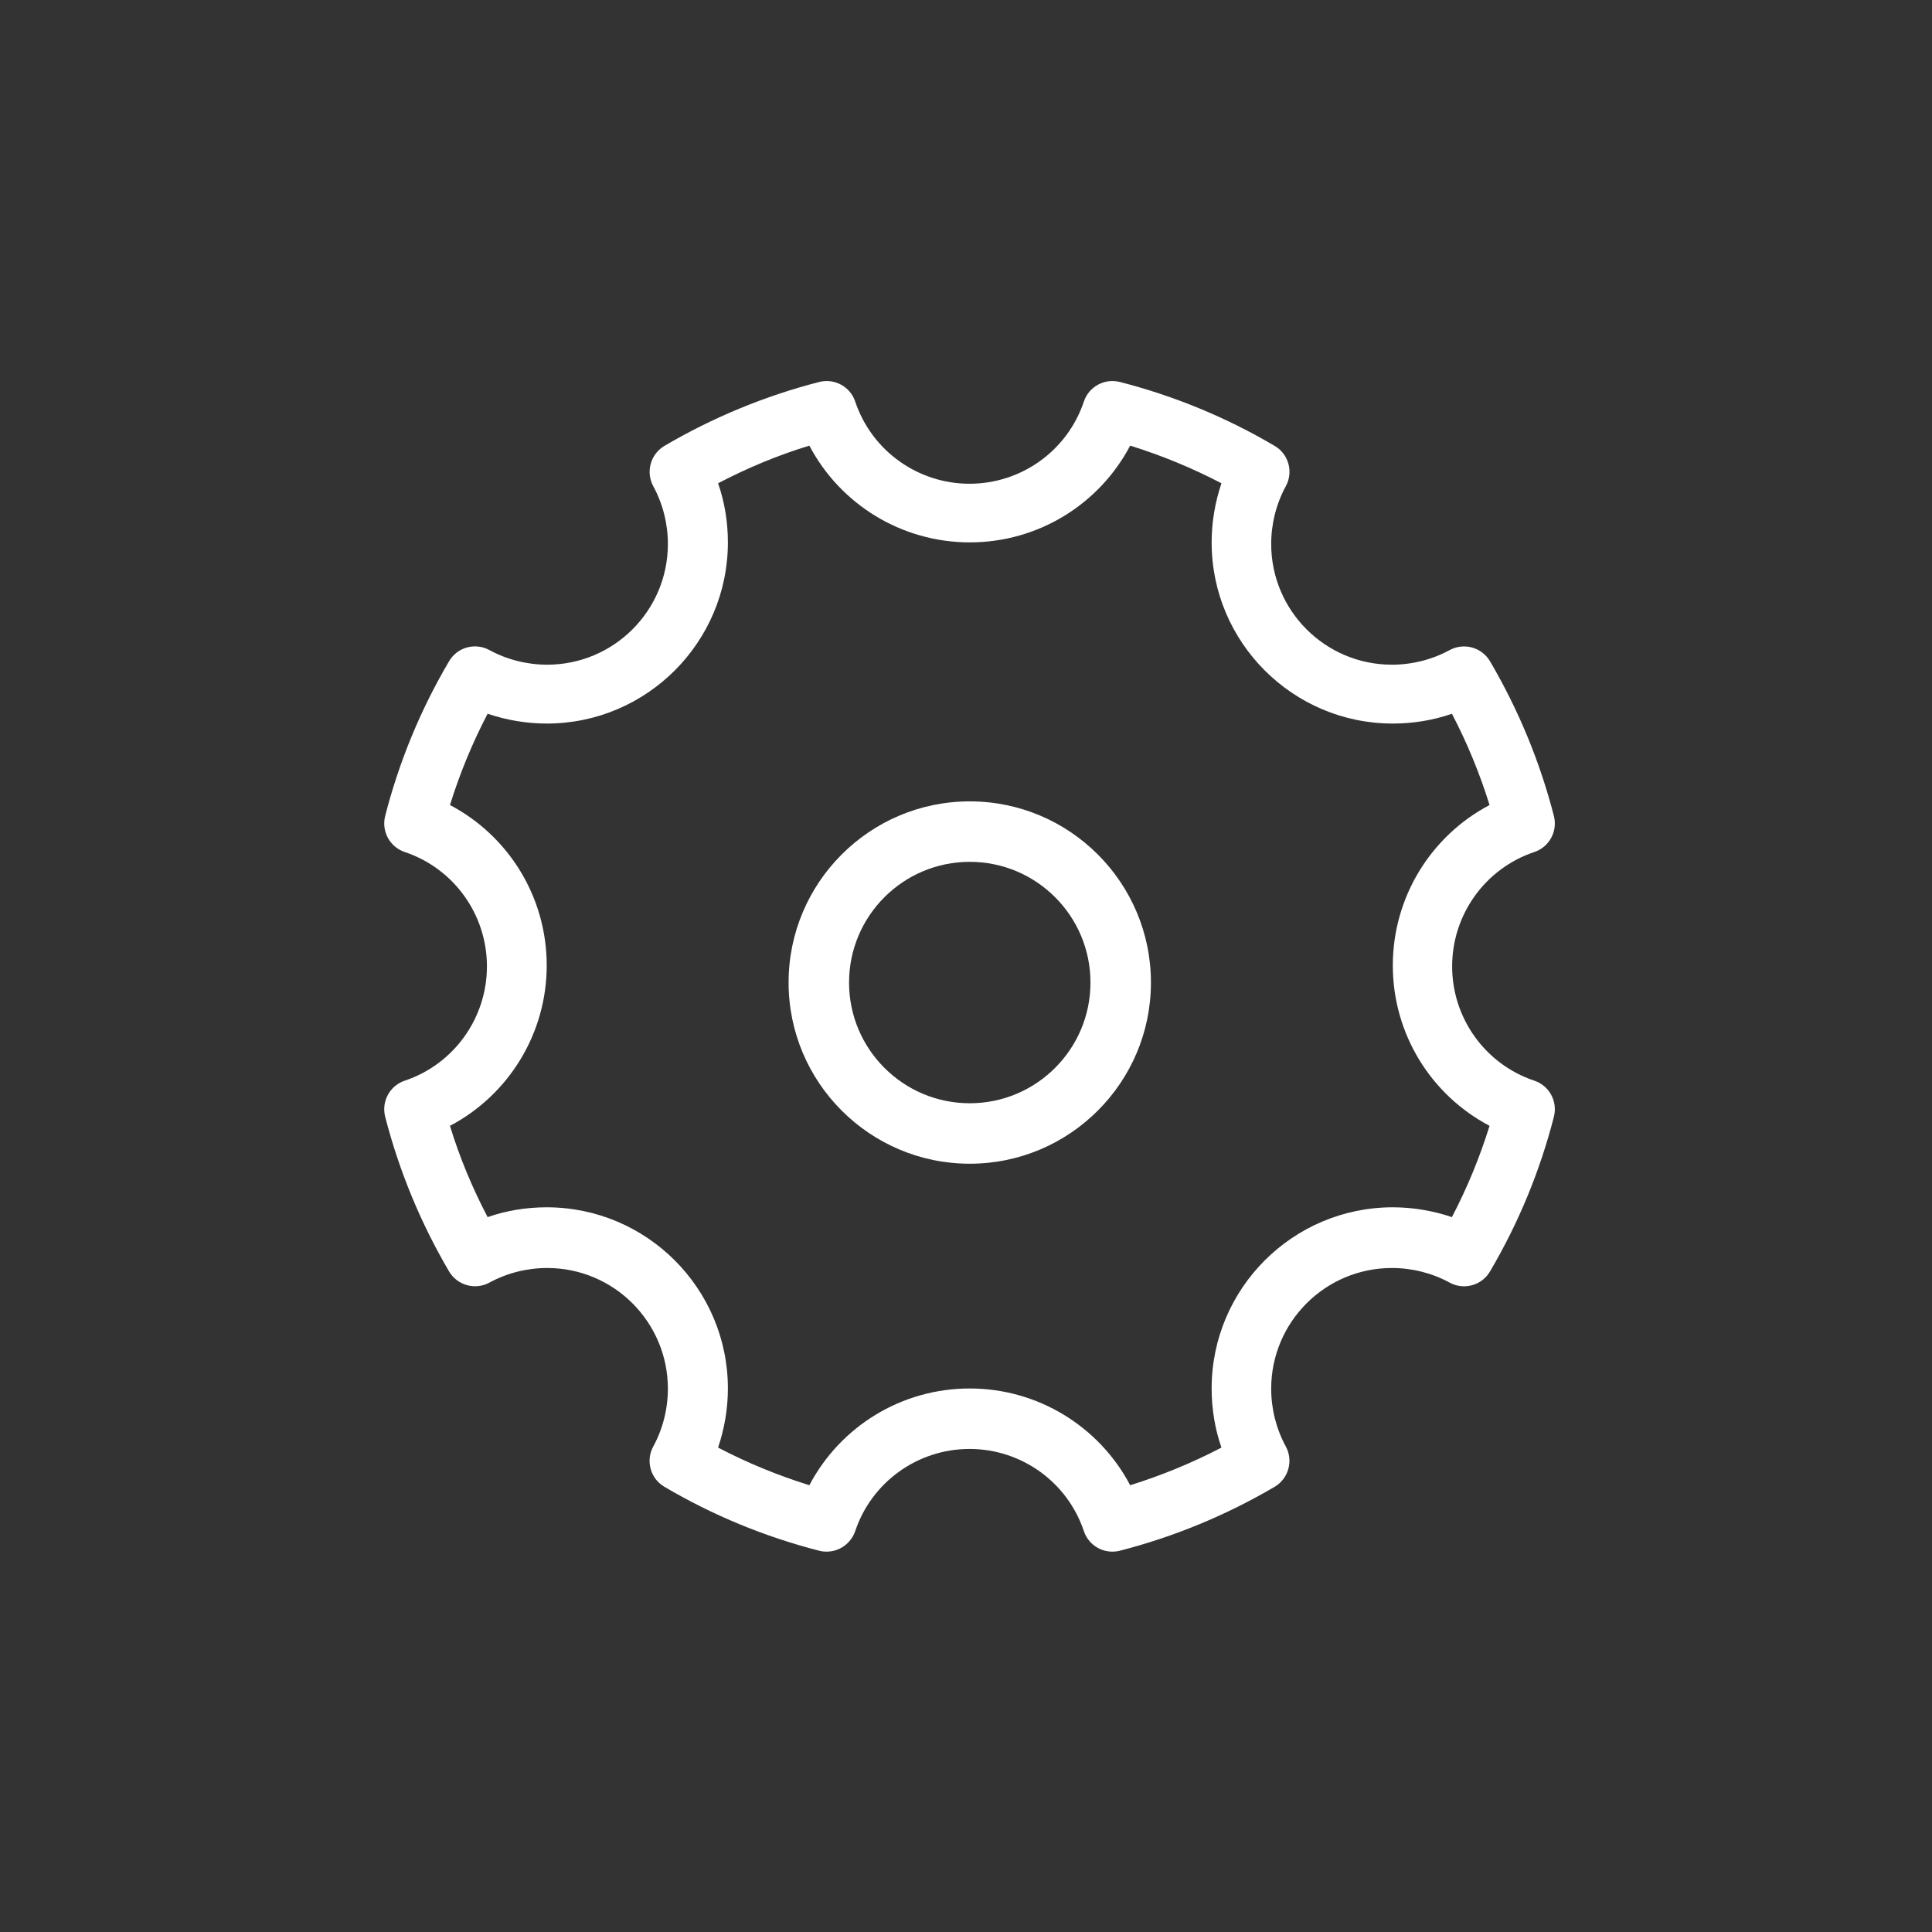 <?xml version="1.0" encoding="UTF-8" standalone="no"?>
<svg xmlns="http://www.w3.org/2000/svg" height="32" width="32" version="1.1" viewBox="0 0 8.467 8.467"><rect x="0" y="0" width="8.467" height="8.467" fill="#333333" stroke="none"/><g transform="translate(0 -288.5)" stroke-width=".265" fill="#fff"><path d="m3.623 295.3c-0.011 0-0.022-0.001-0.033-0.004-0.238-0.061-0.466-0.155-0.678-0.28-0.062-0.036-0.083-0.115-0.049-0.177 0.042-0.077 0.064-0.165 0.064-0.253 0-0.292-0.237-0.529-0.529-0.529-0.088 0-0.176 0.022-0.253 0.064-0.063 0.034-0.141 0.012-0.177-0.049-0.125-0.213-0.219-0.441-0.28-0.678-0.017-0.067 0.02-0.136 0.086-0.158 0.215-0.072 0.36-0.274 0.36-0.501s-0.145-0.429-0.36-0.501c-0.066-0.022-0.103-0.091-0.086-0.158 0.061-0.238 0.155-0.466 0.28-0.678 0.036-0.062 0.115-0.083 0.177-0.049 0.077 0.042 0.165 0.064 0.253 0.064 0.292 0 0.529-0.237 0.529-0.529 0-0.088-0.022-0.176-0.064-0.253-0.034-0.063-0.012-0.141 0.049-0.177 0.213-0.125 0.441-0.219 0.678-0.28 0.067-0.017 0.136 0.02 0.158 0.086 0.072 0.215 0.274 0.36 0.501 0.36s0.429-0.145 0.501-0.36c0.022-0.066 0.091-0.103 0.158-0.086 0.238 0.061 0.466 0.155 0.678 0.28 0.062 0.036 0.083 0.115 0.049 0.177-0.042 0.077-0.064 0.165-0.064 0.253 0 0.292 0.237 0.529 0.529 0.529 0.088 0 0.176-0.022 0.253-0.064 0.063-0.034 0.141-0.012 0.177 0.049 0.125 0.213 0.219 0.441 0.28 0.678 0.017 0.067-0.02 0.136-0.086 0.158-0.215 0.072-0.36 0.274-0.36 0.501s0.145 0.429 0.36 0.501c0.066 0.022 0.103 0.091 0.086 0.158-0.061 0.238-0.155 0.466-0.28 0.678-0.036 0.062-0.115 0.083-0.177 0.049-0.077-0.042-0.165-0.064-0.253-0.064-0.292 0-0.529 0.237-0.529 0.529 0 0.088 0.022 0.176 0.064 0.253 0.034 0.063 0.012 0.141-0.049 0.177-0.213 0.125-0.441 0.219-0.678 0.28-0.067 0.017-0.136-0.02-0.158-0.086-0.072-0.215-0.274-0.36-0.501-0.36s-0.429 0.145-0.501 0.36c-0.019 0.055-0.07 0.09-0.125 0.09zm0.627-0.715c0.298 0 0.567 0.166 0.703 0.424 0.138-0.043 0.272-0.098 0.4-0.165-0.029-0.083-0.043-0.171-0.043-0.259 0-0.438 0.356-0.794 0.794-0.794 0.088 0 0.176 0.015 0.259 0.043 0.067-0.128 0.122-0.262 0.165-0.4-0.258-0.136-0.424-0.404-0.424-0.703 0-0.298 0.166-0.567 0.424-0.703-0.043-0.138-0.098-0.272-0.165-0.4-0.083 0.029-0.171 0.043-0.259 0.043-0.438 0-0.794-0.356-0.794-0.794 0-0.088 0.015-0.176 0.043-0.259-0.128-0.067-0.262-0.122-0.4-0.165-0.136 0.258-0.404 0.424-0.703 0.424-0.298 0-0.567-0.166-0.703-0.424-0.138 0.042-0.272 0.098-0.4 0.165 0.029 0.083 0.043 0.171 0.043 0.259 0 0.438-0.356 0.794-0.794 0.794-0.088 0-0.176-0.015-0.259-0.043-0.067 0.128-0.122 0.262-0.165 0.4 0.258 0.136 0.424 0.404 0.424 0.703 0 0.298-0.166 0.567-0.424 0.703 0.042 0.138 0.098 0.272 0.165 0.4 0.083-0.029 0.171-0.043 0.259-0.043 0.438 0 0.794 0.356 0.794 0.794 0 0.088-0.015 0.176-0.043 0.259 0.128 0.067 0.262 0.122 0.4 0.165 0.136-0.258 0.404-0.424 0.703-0.424z"/><path d="m4.25 293.6c-0.438 0-0.794-0.356-0.794-0.794 0-0.438 0.356-0.794 0.794-0.794 0.438 0 0.794 0.356 0.794 0.794 0 0.438-0.356 0.794-0.794 0.794zm0-1.323c-0.292 0-0.529 0.237-0.529 0.529 0 0.292 0.237 0.529 0.529 0.529 0.292 0 0.529-0.237 0.529-0.529 0-0.292-0.237-0.529-0.529-0.529z"/></g></svg>

